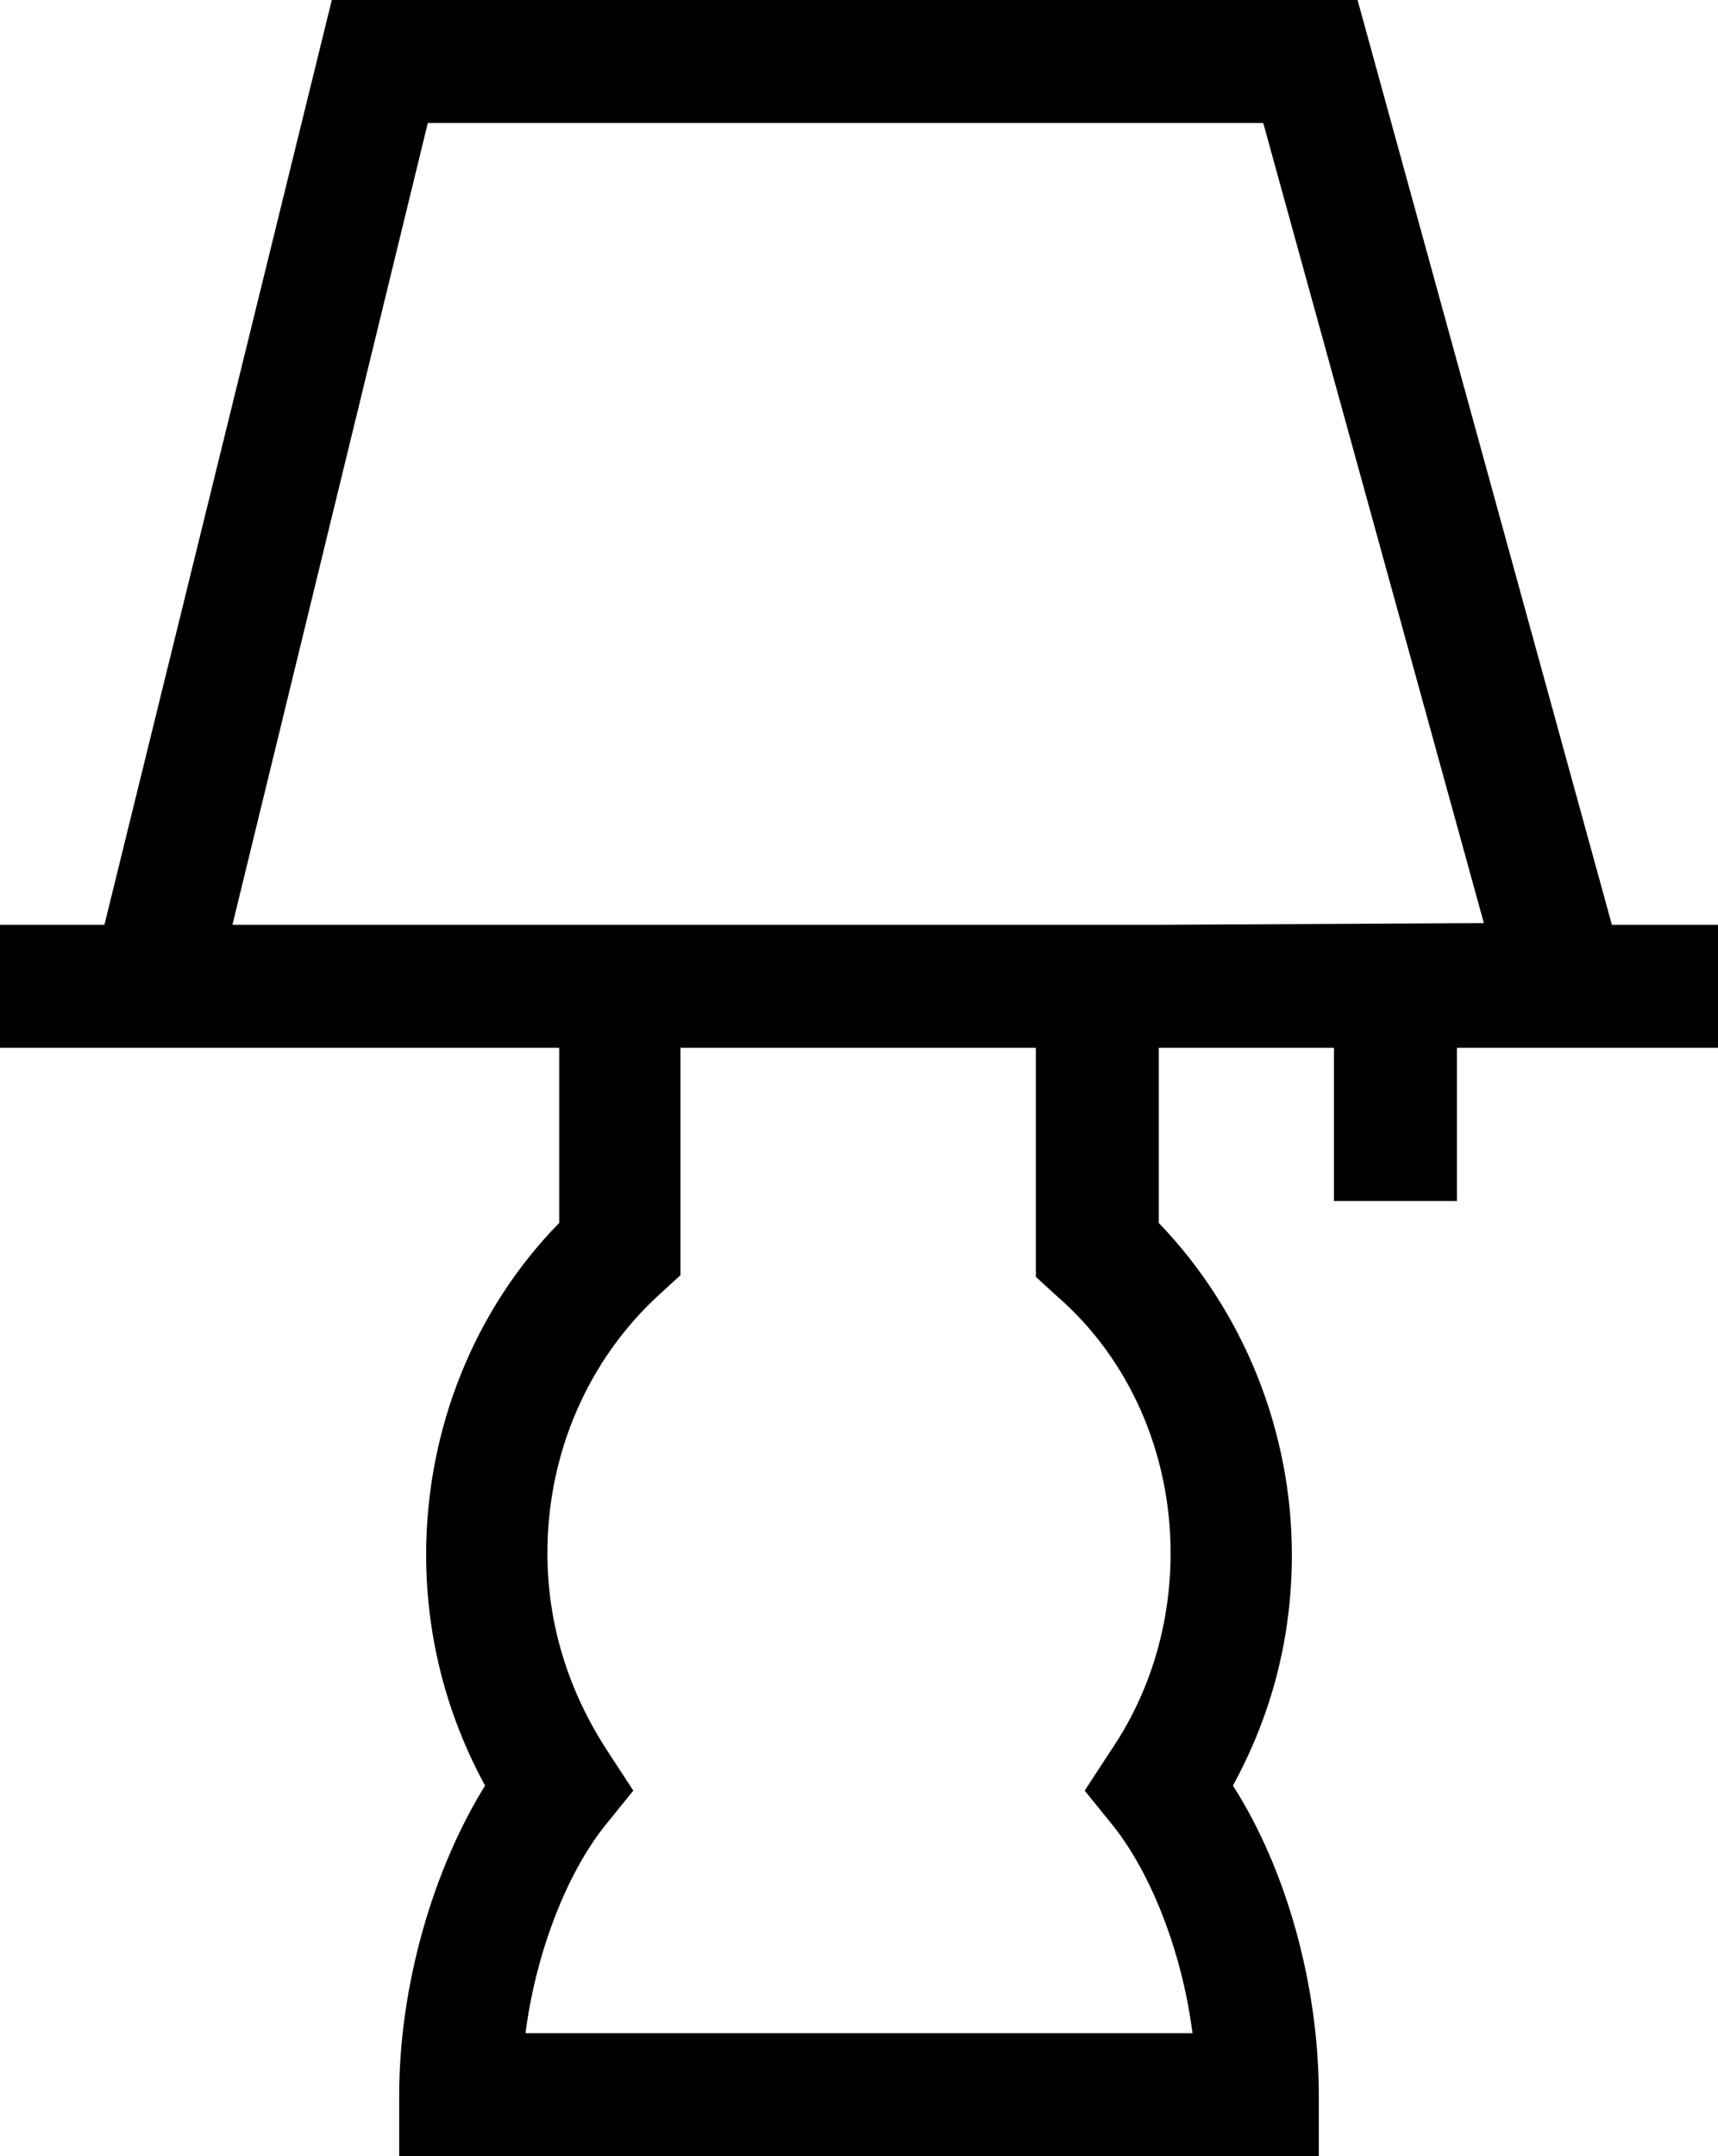 <?xml version="1.0" encoding="utf-8"?>
<!-- Generator: Adobe Illustrator 19.0.0, SVG Export Plug-In . SVG Version: 6.00 Build 0)  -->
<svg version="1.1" id="Layer_1" xmlns="http://www.w3.org/2000/svg" xmlns:xlink="http://www.w3.org/1999/xlink" x="0px" y="0px"
	 viewBox="0 0 102 128" style="enable-background:new 0 0 102 128;" xml:space="preserve">
<g id="Layer_44">
	<path id="XMLID_465_" d="M95.7,54.9L80.6,0H19.7L6.2,54.9H0v7.3h33.2v10.4c-5,5.1-7.9,12.2-7.9,19.7c0,4.8,1.2,9.5,3.5,13.7
		c-3.1,5-5.1,11.9-5.1,18.4v3.7h54.6v-3.7c0-6.5-1.9-13.4-5.1-18.4c2.3-4.2,3.5-8.8,3.5-13.7c0-7.4-2.9-14.5-7.9-19.7V62.2h10.4v9.1
		h7.3v-9.1H102v-7.3C102,54.9,95.7,54.9,95.7,54.9z M69.5,92.2c0,4.2-1.2,8.3-3.6,11.8l-1.5,2.3l1.7,2.1c2.3,2.9,4.1,7.6,4.7,12.3
		H31.2c0.6-4.7,2.4-9.4,4.7-12.3l1.7-2.1l-1.5-2.3c-2.3-3.5-3.6-7.5-3.6-11.8c0-5.9,2.4-11.5,6.7-15.4l1.2-1.1V62.2h21.1v13.6
		l1.2,1.1C67,80.6,69.5,86.2,69.5,92.2z M68.8,54.9H33.2H13.8L25.4,7.3H75l13.1,47.5L68.8,54.9L68.8,54.9z"/>
</g>
</svg>

